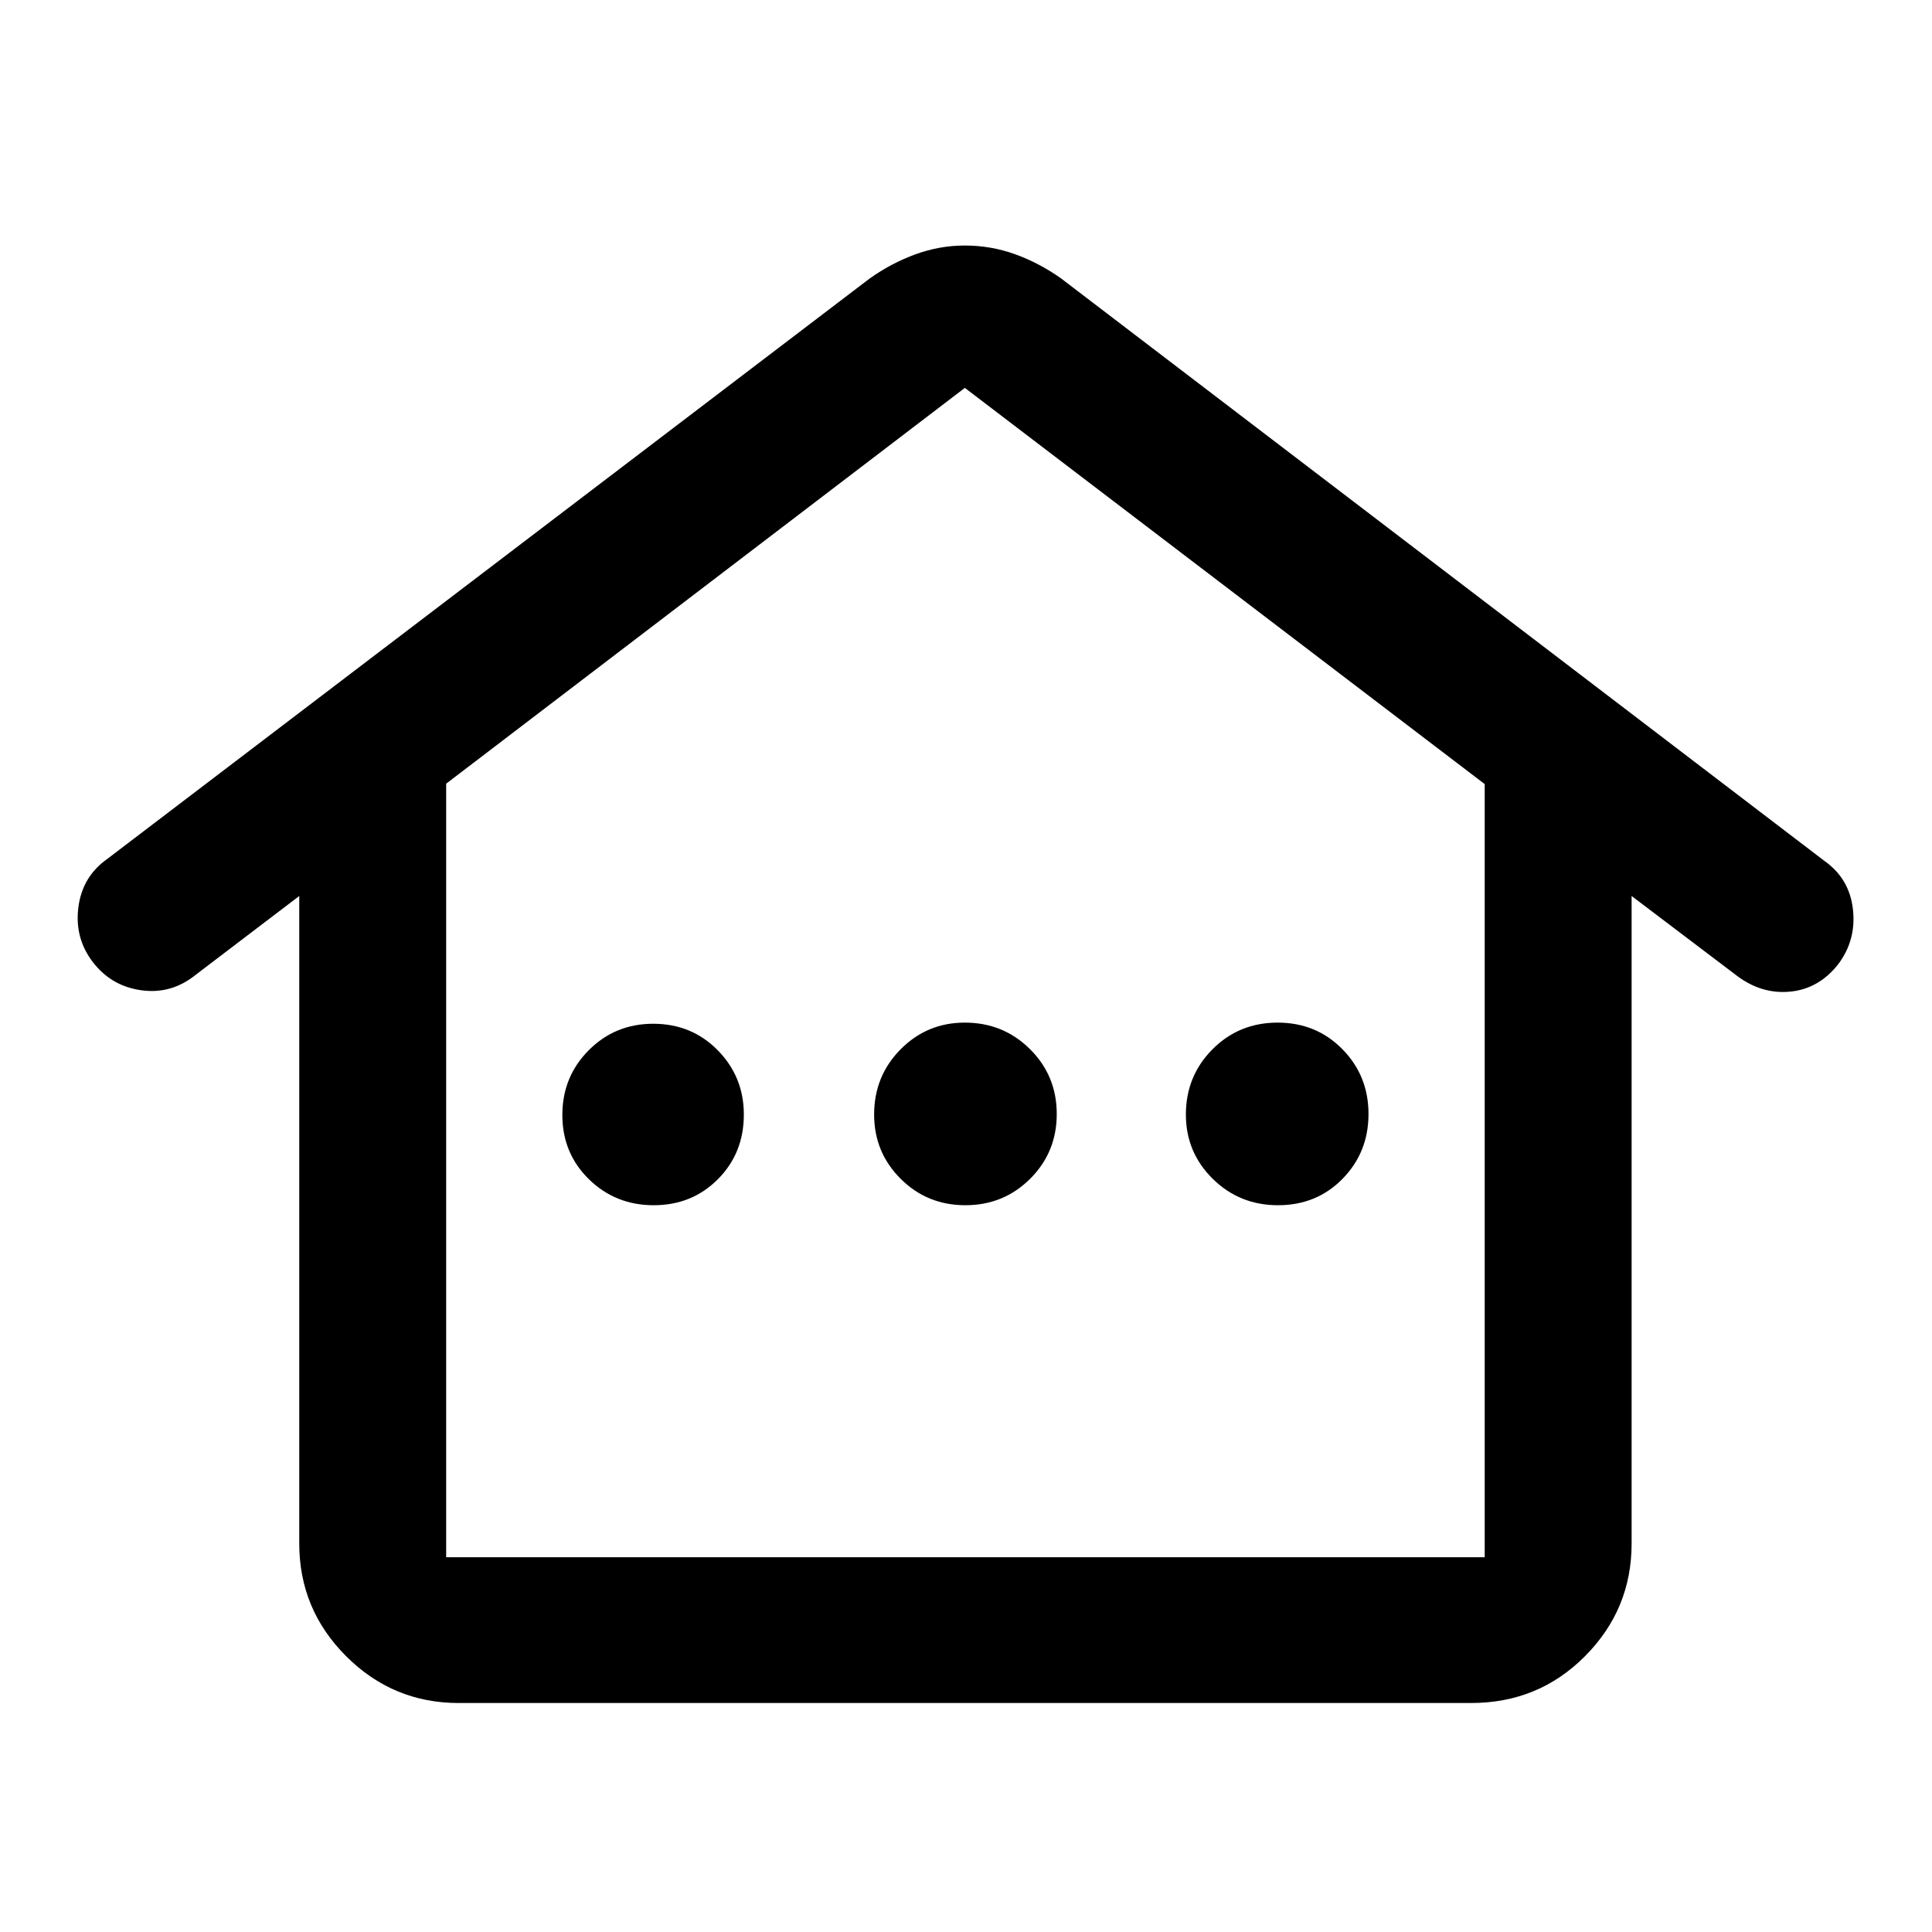 <svg xmlns="http://www.w3.org/2000/svg" height="48" viewBox="0 -960 960 960" width="48"><path d="M148.7-193v-321.78l-51.53 39.21q-12.04 9.7-26.95 7.63-14.92-2.07-24.07-13.98t-7.21-27.21q1.95-15.29 14.32-24.04l378.87-288.44q10.83-7.69 22.8-12.04Q466.9-838 479.36-838q13.05 0 25.08 4.35 12.04 4.35 22.86 12.04l379.31 289.44q12.4 8.77 14.11 24.06 1.72 15.28-7.42 27.35-9.58 12.09-23.68 13.49-14.1 1.4-26.36-7.73l-52.52-39.78V-193q0 32.66-23.15 55.94-23.14 23.28-56.63 23.28H227.91q-32.66 0-55.94-23.28Q148.7-160.34 148.7-193Zm73 6.78h516.04v-384.17L479.43-767.26 221.7-570.6v384.38Zm103.14-174.91q19.02 0 31.9-12.95 12.87-12.95 12.87-32.1 0-18.73-12.95-31.93-12.95-13.19-32.1-13.19-18.9 0-32.01 13.15-13.12 13.16-13.12 32.18 0 19.01 13.2 31.93 13.19 12.91 32.21 12.91Zm154.84 0q19.02 0 32.21-13.16 13.2-13.15 13.2-32.17 0-19.02-13.28-32.21-13.27-13.2-32.41-13.2-18.74 0-31.9 13.27-13.15 13.28-13.15 32.42 0 18.74 13.15 31.89 13.16 13.16 32.18 13.16Zm155.38 0q19.19 0 32.07-13.16Q680-387.44 680-406.46q0-19.02-12.98-32.21-12.99-13.2-32.18-13.2-19.19 0-32.38 13.27-13.2 13.28-13.2 32.42 0 18.74 13.31 31.89 13.3 13.16 32.49 13.16ZM221.7-186.22h516.04H221.7Z"/></svg>